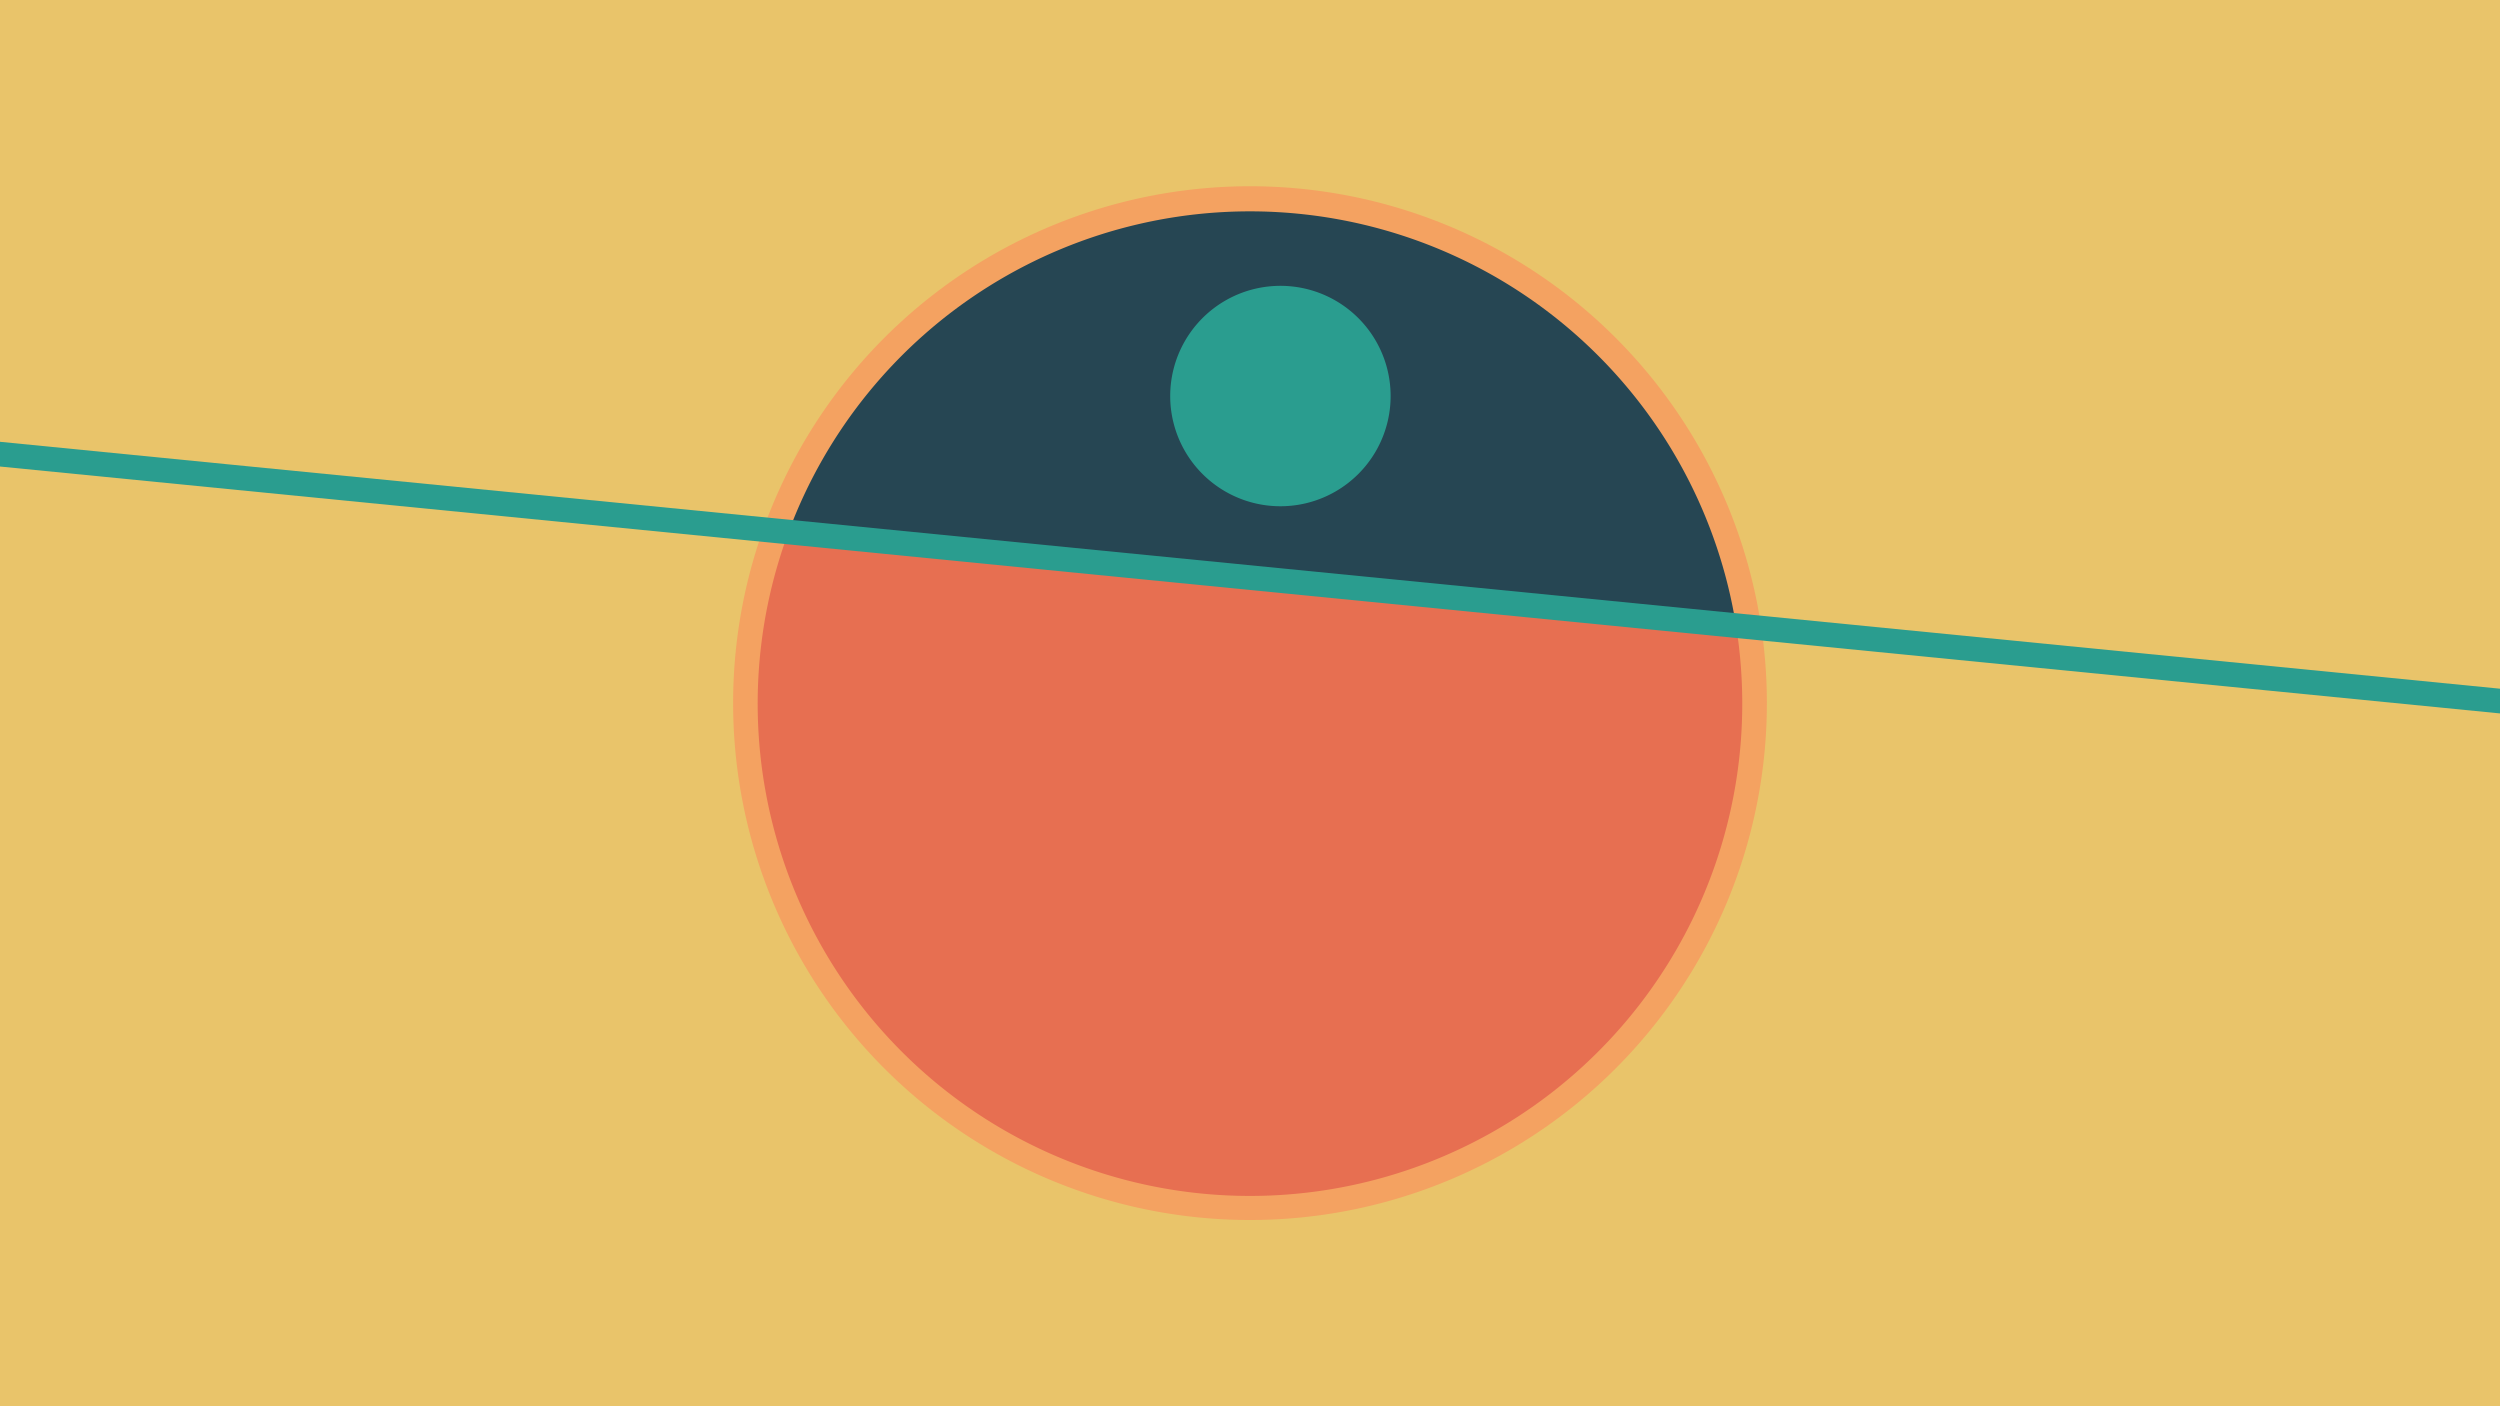 <svg width="1200" height="675" viewBox="-500 -500 1200 675" xmlns="http://www.w3.org/2000/svg"><path d="M-500-500h1200v675h-1200z" fill="#e9c46a"/><path d="M100 85.6a248.1 248.1 0 1 1 0-496.2 248.1 248.1 0 0 1 0 496.2" fill="#f4a261"/><path d="M333.3-199.7a236.3 236.3 0 0 0-454.8-44.9z"  fill="#264653" /><path d="M333.3-199.7a236.3 236.3 0 1 1-454.8-44.9z"  fill="#e76f51" /><path d="M114.6-257a52.9 52.9 0 1 1 0-105.8 52.9 52.9 0 0 1 0 105.8" fill="#2a9d8f"/><path d="M-510,-282.988L710,-162.5" stroke-width="11.812" stroke="#2a9d8f" /></svg>